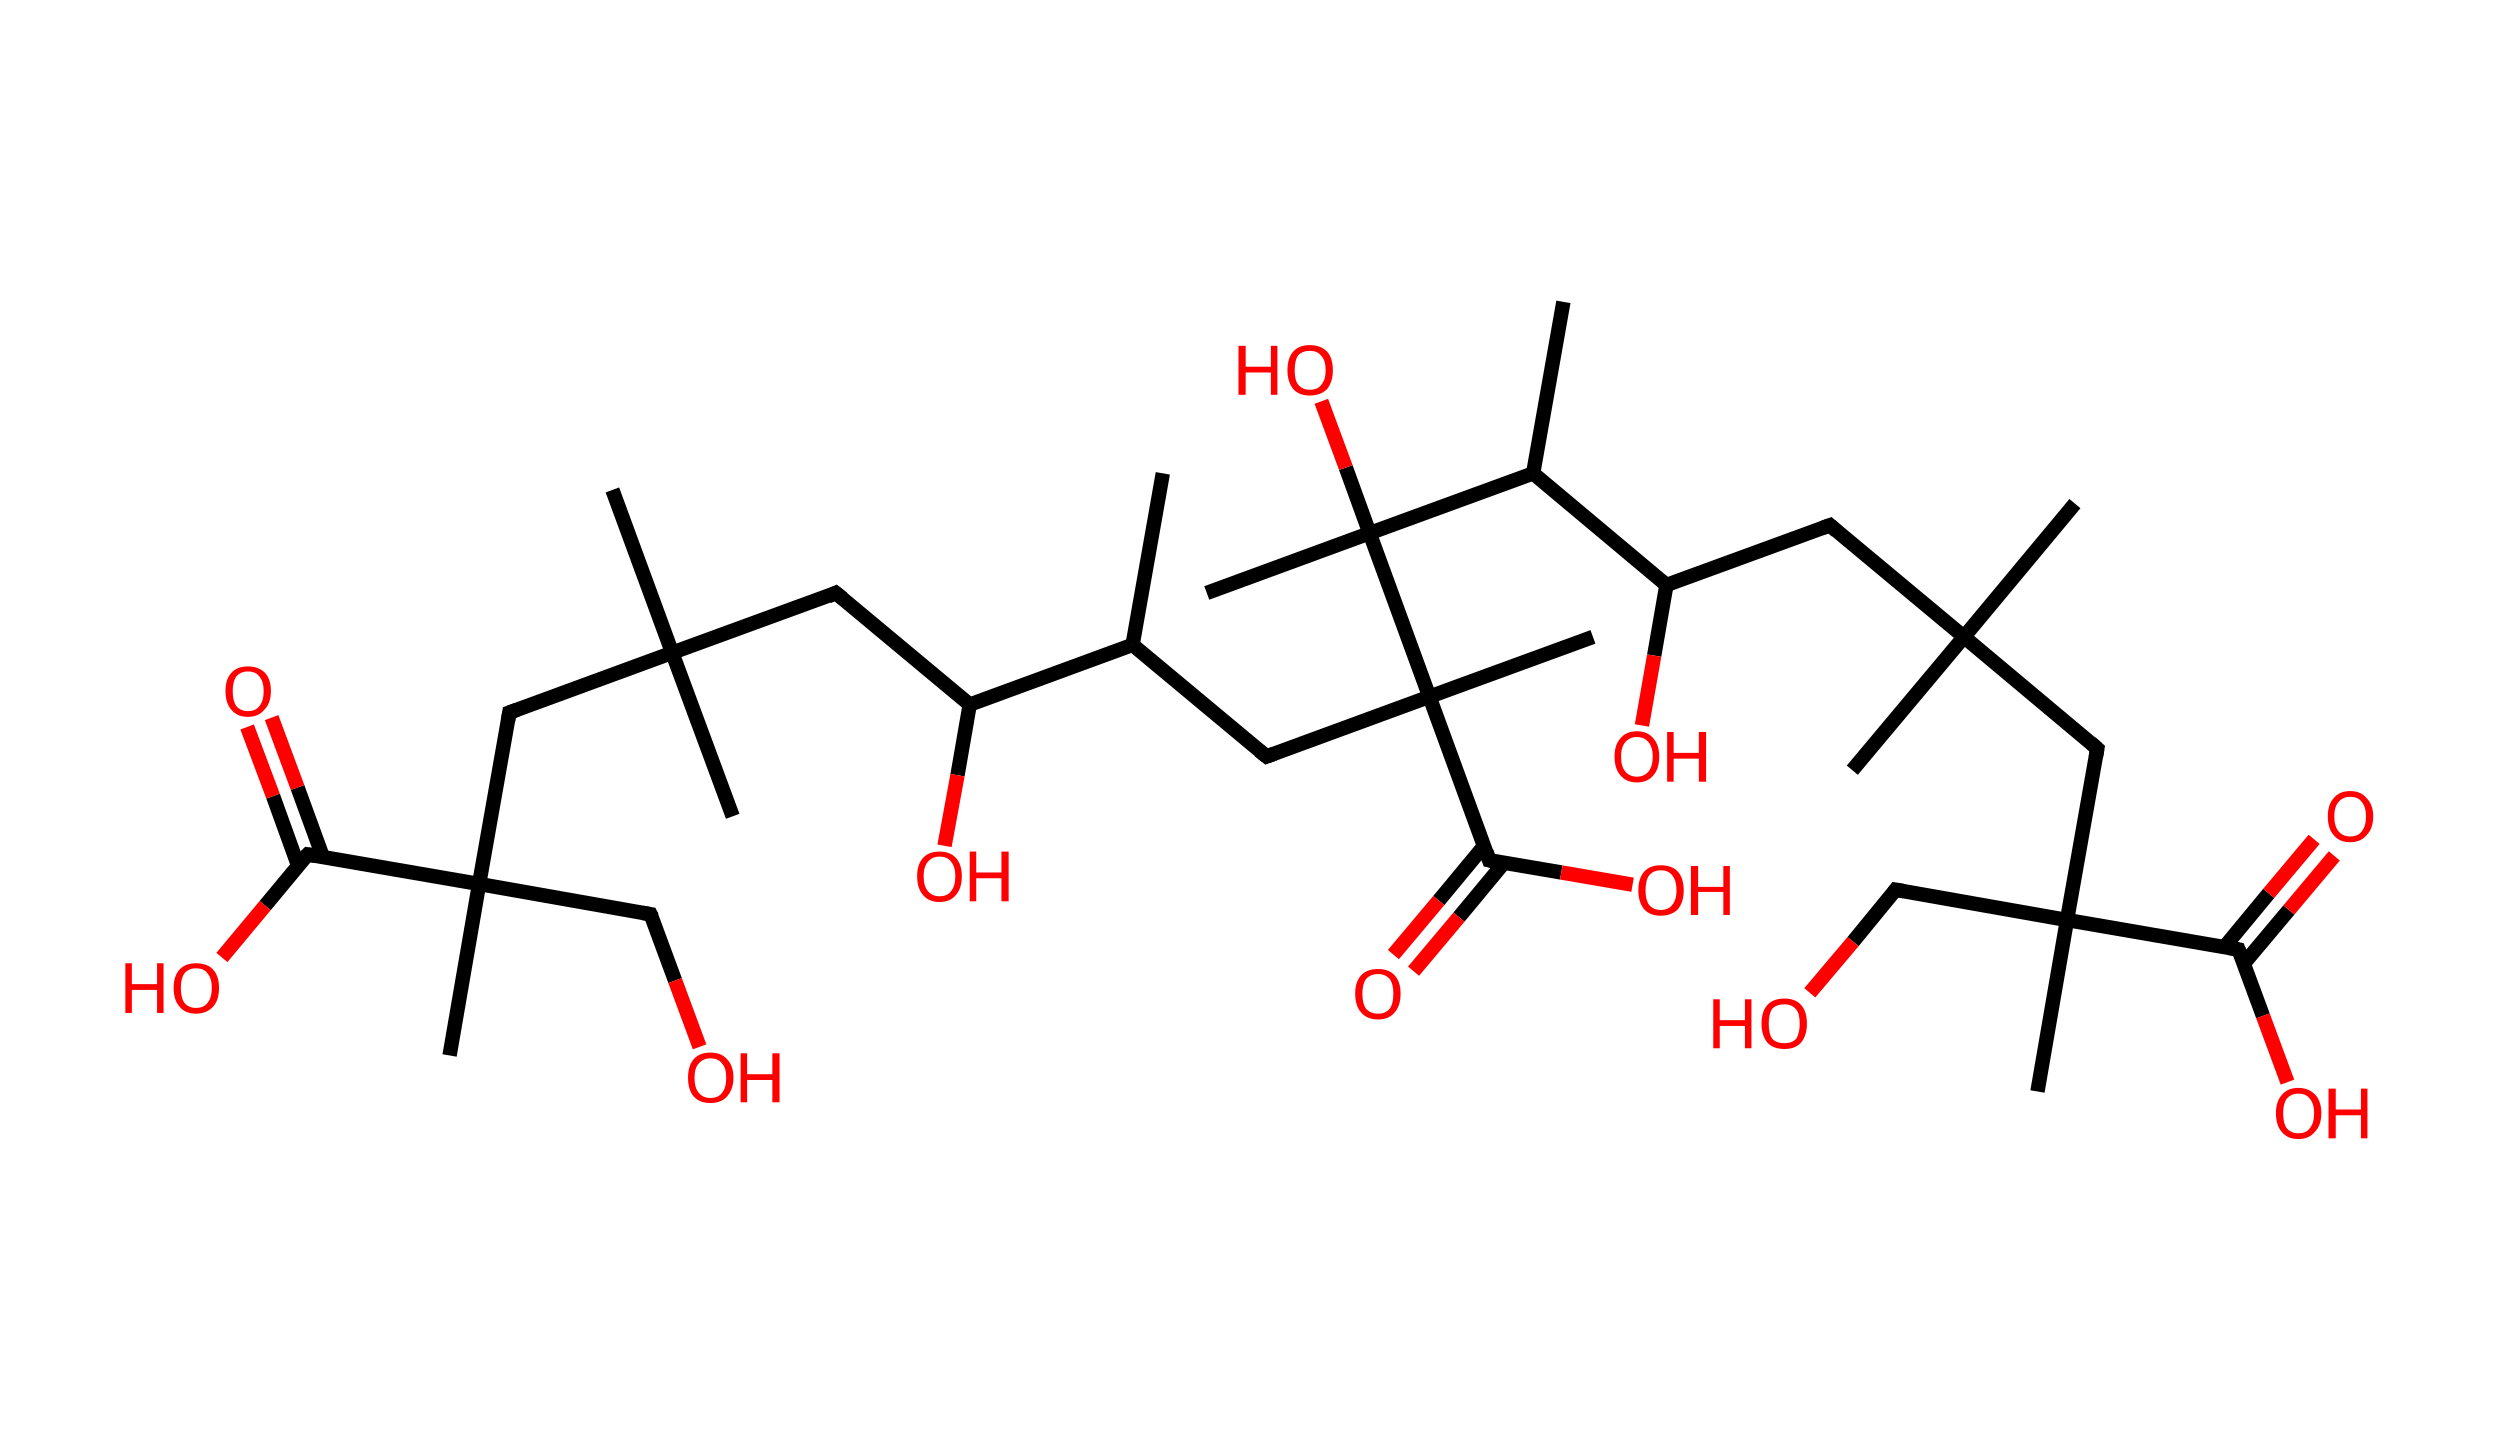 <?xml version='1.0' encoding='ASCII' standalone='yes'?>
<svg xmlns="http://www.w3.org/2000/svg" xmlns:rdkit="http://www.rdkit.org/xml" xmlns:xlink="http://www.w3.org/1999/xlink" version="1.1" baseProfile="full" xml:space="preserve" width="347px" height="200px" viewBox="0 0 347 200">
<!-- END OF HEADER -->
<rect style="opacity:1.0;fill:#FFFFFF;stroke:none" width="347.0" height="200.0" x="0.0" y="0.0"> </rect>
<path class="bond-0 atom-0 atom-1" d="M 161.4,65.7 L 157.2,89.5" style="fill:none;fill-rule:evenodd;stroke:#000000;stroke-width:2.0px;stroke-linecap:butt;stroke-linejoin:miter;stroke-opacity:1"/>
<path class="bond-1 atom-1 atom-2" d="M 157.2,89.5 L 175.8,105.0" style="fill:none;fill-rule:evenodd;stroke:#000000;stroke-width:2.0px;stroke-linecap:butt;stroke-linejoin:miter;stroke-opacity:1"/>
<path class="bond-2 atom-2 atom-3" d="M 175.8,105.0 L 198.4,96.7" style="fill:none;fill-rule:evenodd;stroke:#000000;stroke-width:2.0px;stroke-linecap:butt;stroke-linejoin:miter;stroke-opacity:1"/>
<path class="bond-3 atom-3 atom-4" d="M 198.4,96.7 L 221.1,88.4" style="fill:none;fill-rule:evenodd;stroke:#000000;stroke-width:2.0px;stroke-linecap:butt;stroke-linejoin:miter;stroke-opacity:1"/>
<path class="bond-4 atom-3 atom-5" d="M 198.4,96.7 L 206.7,119.4" style="fill:none;fill-rule:evenodd;stroke:#000000;stroke-width:2.0px;stroke-linecap:butt;stroke-linejoin:miter;stroke-opacity:1"/>
<path class="bond-5 atom-5 atom-6" d="M 206.0,117.4 L 199.7,125.0" style="fill:none;fill-rule:evenodd;stroke:#000000;stroke-width:2.0px;stroke-linecap:butt;stroke-linejoin:miter;stroke-opacity:1"/>
<path class="bond-5 atom-5 atom-6" d="M 199.7,125.0 L 193.4,132.5" style="fill:none;fill-rule:evenodd;stroke:#FF0000;stroke-width:2.0px;stroke-linecap:butt;stroke-linejoin:miter;stroke-opacity:1"/>
<path class="bond-5 atom-5 atom-6" d="M 208.8,119.7 L 202.5,127.3" style="fill:none;fill-rule:evenodd;stroke:#000000;stroke-width:2.0px;stroke-linecap:butt;stroke-linejoin:miter;stroke-opacity:1"/>
<path class="bond-5 atom-5 atom-6" d="M 202.5,127.3 L 196.2,134.8" style="fill:none;fill-rule:evenodd;stroke:#FF0000;stroke-width:2.0px;stroke-linecap:butt;stroke-linejoin:miter;stroke-opacity:1"/>
<path class="bond-6 atom-5 atom-7" d="M 206.7,119.4 L 216.7,121.1" style="fill:none;fill-rule:evenodd;stroke:#000000;stroke-width:2.0px;stroke-linecap:butt;stroke-linejoin:miter;stroke-opacity:1"/>
<path class="bond-6 atom-5 atom-7" d="M 216.7,121.1 L 226.6,122.8" style="fill:none;fill-rule:evenodd;stroke:#FF0000;stroke-width:2.0px;stroke-linecap:butt;stroke-linejoin:miter;stroke-opacity:1"/>
<path class="bond-7 atom-3 atom-8" d="M 198.4,96.7 L 190.1,74.0" style="fill:none;fill-rule:evenodd;stroke:#000000;stroke-width:2.0px;stroke-linecap:butt;stroke-linejoin:miter;stroke-opacity:1"/>
<path class="bond-8 atom-8 atom-9" d="M 190.1,74.0 L 167.5,82.3" style="fill:none;fill-rule:evenodd;stroke:#000000;stroke-width:2.0px;stroke-linecap:butt;stroke-linejoin:miter;stroke-opacity:1"/>
<path class="bond-9 atom-8 atom-10" d="M 190.1,74.0 L 186.8,64.9" style="fill:none;fill-rule:evenodd;stroke:#000000;stroke-width:2.0px;stroke-linecap:butt;stroke-linejoin:miter;stroke-opacity:1"/>
<path class="bond-9 atom-8 atom-10" d="M 186.8,64.9 L 183.4,55.7" style="fill:none;fill-rule:evenodd;stroke:#FF0000;stroke-width:2.0px;stroke-linecap:butt;stroke-linejoin:miter;stroke-opacity:1"/>
<path class="bond-10 atom-8 atom-11" d="M 190.1,74.0 L 212.8,65.7" style="fill:none;fill-rule:evenodd;stroke:#000000;stroke-width:2.0px;stroke-linecap:butt;stroke-linejoin:miter;stroke-opacity:1"/>
<path class="bond-11 atom-11 atom-12" d="M 212.8,65.7 L 217.0,41.9" style="fill:none;fill-rule:evenodd;stroke:#000000;stroke-width:2.0px;stroke-linecap:butt;stroke-linejoin:miter;stroke-opacity:1"/>
<path class="bond-12 atom-11 atom-13" d="M 212.8,65.7 L 231.3,81.2" style="fill:none;fill-rule:evenodd;stroke:#000000;stroke-width:2.0px;stroke-linecap:butt;stroke-linejoin:miter;stroke-opacity:1"/>
<path class="bond-13 atom-13 atom-14" d="M 231.3,81.2 L 229.6,91.0" style="fill:none;fill-rule:evenodd;stroke:#000000;stroke-width:2.0px;stroke-linecap:butt;stroke-linejoin:miter;stroke-opacity:1"/>
<path class="bond-13 atom-13 atom-14" d="M 229.6,91.0 L 227.9,100.7" style="fill:none;fill-rule:evenodd;stroke:#FF0000;stroke-width:2.0px;stroke-linecap:butt;stroke-linejoin:miter;stroke-opacity:1"/>
<path class="bond-14 atom-13 atom-15" d="M 231.3,81.2 L 254.0,72.9" style="fill:none;fill-rule:evenodd;stroke:#000000;stroke-width:2.0px;stroke-linecap:butt;stroke-linejoin:miter;stroke-opacity:1"/>
<path class="bond-15 atom-15 atom-16" d="M 254.0,72.9 L 272.6,88.4" style="fill:none;fill-rule:evenodd;stroke:#000000;stroke-width:2.0px;stroke-linecap:butt;stroke-linejoin:miter;stroke-opacity:1"/>
<path class="bond-16 atom-16 atom-17" d="M 272.6,88.4 L 288.0,69.9" style="fill:none;fill-rule:evenodd;stroke:#000000;stroke-width:2.0px;stroke-linecap:butt;stroke-linejoin:miter;stroke-opacity:1"/>
<path class="bond-17 atom-16 atom-18" d="M 272.6,88.4 L 257.1,106.9" style="fill:none;fill-rule:evenodd;stroke:#000000;stroke-width:2.0px;stroke-linecap:butt;stroke-linejoin:miter;stroke-opacity:1"/>
<path class="bond-18 atom-16 atom-19" d="M 272.6,88.4 L 291.1,103.9" style="fill:none;fill-rule:evenodd;stroke:#000000;stroke-width:2.0px;stroke-linecap:butt;stroke-linejoin:miter;stroke-opacity:1"/>
<path class="bond-19 atom-19 atom-20" d="M 291.1,103.9 L 286.9,127.7" style="fill:none;fill-rule:evenodd;stroke:#000000;stroke-width:2.0px;stroke-linecap:butt;stroke-linejoin:miter;stroke-opacity:1"/>
<path class="bond-20 atom-20 atom-21" d="M 286.9,127.7 L 282.8,151.5" style="fill:none;fill-rule:evenodd;stroke:#000000;stroke-width:2.0px;stroke-linecap:butt;stroke-linejoin:miter;stroke-opacity:1"/>
<path class="bond-21 atom-20 atom-22" d="M 286.9,127.7 L 263.1,123.5" style="fill:none;fill-rule:evenodd;stroke:#000000;stroke-width:2.0px;stroke-linecap:butt;stroke-linejoin:miter;stroke-opacity:1"/>
<path class="bond-22 atom-22 atom-23" d="M 263.1,123.5 L 257.2,130.7" style="fill:none;fill-rule:evenodd;stroke:#000000;stroke-width:2.0px;stroke-linecap:butt;stroke-linejoin:miter;stroke-opacity:1"/>
<path class="bond-22 atom-22 atom-23" d="M 257.2,130.7 L 251.2,137.8" style="fill:none;fill-rule:evenodd;stroke:#FF0000;stroke-width:2.0px;stroke-linecap:butt;stroke-linejoin:miter;stroke-opacity:1"/>
<path class="bond-23 atom-20 atom-24" d="M 286.9,127.7 L 310.7,131.8" style="fill:none;fill-rule:evenodd;stroke:#000000;stroke-width:2.0px;stroke-linecap:butt;stroke-linejoin:miter;stroke-opacity:1"/>
<path class="bond-24 atom-24 atom-25" d="M 311.4,133.8 L 317.7,126.3" style="fill:none;fill-rule:evenodd;stroke:#000000;stroke-width:2.0px;stroke-linecap:butt;stroke-linejoin:miter;stroke-opacity:1"/>
<path class="bond-24 atom-24 atom-25" d="M 317.7,126.3 L 324.0,118.8" style="fill:none;fill-rule:evenodd;stroke:#FF0000;stroke-width:2.0px;stroke-linecap:butt;stroke-linejoin:miter;stroke-opacity:1"/>
<path class="bond-24 atom-24 atom-25" d="M 308.7,131.5 L 314.9,124.0" style="fill:none;fill-rule:evenodd;stroke:#000000;stroke-width:2.0px;stroke-linecap:butt;stroke-linejoin:miter;stroke-opacity:1"/>
<path class="bond-24 atom-24 atom-25" d="M 314.9,124.0 L 321.2,116.5" style="fill:none;fill-rule:evenodd;stroke:#FF0000;stroke-width:2.0px;stroke-linecap:butt;stroke-linejoin:miter;stroke-opacity:1"/>
<path class="bond-25 atom-24 atom-26" d="M 310.7,131.8 L 314.1,141.0" style="fill:none;fill-rule:evenodd;stroke:#000000;stroke-width:2.0px;stroke-linecap:butt;stroke-linejoin:miter;stroke-opacity:1"/>
<path class="bond-25 atom-24 atom-26" d="M 314.1,141.0 L 317.5,150.2" style="fill:none;fill-rule:evenodd;stroke:#FF0000;stroke-width:2.0px;stroke-linecap:butt;stroke-linejoin:miter;stroke-opacity:1"/>
<path class="bond-26 atom-1 atom-27" d="M 157.2,89.5 L 134.6,97.8" style="fill:none;fill-rule:evenodd;stroke:#000000;stroke-width:2.0px;stroke-linecap:butt;stroke-linejoin:miter;stroke-opacity:1"/>
<path class="bond-27 atom-27 atom-28" d="M 134.6,97.8 L 132.9,107.6" style="fill:none;fill-rule:evenodd;stroke:#000000;stroke-width:2.0px;stroke-linecap:butt;stroke-linejoin:miter;stroke-opacity:1"/>
<path class="bond-27 atom-27 atom-28" d="M 132.9,107.6 L 131.1,117.4" style="fill:none;fill-rule:evenodd;stroke:#FF0000;stroke-width:2.0px;stroke-linecap:butt;stroke-linejoin:miter;stroke-opacity:1"/>
<path class="bond-28 atom-27 atom-29" d="M 134.6,97.8 L 116.0,82.3" style="fill:none;fill-rule:evenodd;stroke:#000000;stroke-width:2.0px;stroke-linecap:butt;stroke-linejoin:miter;stroke-opacity:1"/>
<path class="bond-29 atom-29 atom-30" d="M 116.0,82.3 L 93.3,90.6" style="fill:none;fill-rule:evenodd;stroke:#000000;stroke-width:2.0px;stroke-linecap:butt;stroke-linejoin:miter;stroke-opacity:1"/>
<path class="bond-30 atom-30 atom-31" d="M 93.3,90.6 L 85.0,68.0" style="fill:none;fill-rule:evenodd;stroke:#000000;stroke-width:2.0px;stroke-linecap:butt;stroke-linejoin:miter;stroke-opacity:1"/>
<path class="bond-31 atom-30 atom-32" d="M 93.3,90.6 L 101.7,113.3" style="fill:none;fill-rule:evenodd;stroke:#000000;stroke-width:2.0px;stroke-linecap:butt;stroke-linejoin:miter;stroke-opacity:1"/>
<path class="bond-32 atom-30 atom-33" d="M 93.3,90.6 L 70.7,98.9" style="fill:none;fill-rule:evenodd;stroke:#000000;stroke-width:2.0px;stroke-linecap:butt;stroke-linejoin:miter;stroke-opacity:1"/>
<path class="bond-33 atom-33 atom-34" d="M 70.7,98.9 L 66.5,122.7" style="fill:none;fill-rule:evenodd;stroke:#000000;stroke-width:2.0px;stroke-linecap:butt;stroke-linejoin:miter;stroke-opacity:1"/>
<path class="bond-34 atom-34 atom-35" d="M 66.5,122.7 L 62.4,146.5" style="fill:none;fill-rule:evenodd;stroke:#000000;stroke-width:2.0px;stroke-linecap:butt;stroke-linejoin:miter;stroke-opacity:1"/>
<path class="bond-35 atom-34 atom-36" d="M 66.5,122.7 L 90.3,126.9" style="fill:none;fill-rule:evenodd;stroke:#000000;stroke-width:2.0px;stroke-linecap:butt;stroke-linejoin:miter;stroke-opacity:1"/>
<path class="bond-36 atom-36 atom-37" d="M 90.3,126.9 L 93.7,136.1" style="fill:none;fill-rule:evenodd;stroke:#000000;stroke-width:2.0px;stroke-linecap:butt;stroke-linejoin:miter;stroke-opacity:1"/>
<path class="bond-36 atom-36 atom-37" d="M 93.7,136.1 L 97.1,145.3" style="fill:none;fill-rule:evenodd;stroke:#FF0000;stroke-width:2.0px;stroke-linecap:butt;stroke-linejoin:miter;stroke-opacity:1"/>
<path class="bond-37 atom-34 atom-38" d="M 66.5,122.7 L 42.7,118.6" style="fill:none;fill-rule:evenodd;stroke:#000000;stroke-width:2.0px;stroke-linecap:butt;stroke-linejoin:miter;stroke-opacity:1"/>
<path class="bond-38 atom-38 atom-39" d="M 44.8,118.9 L 41.3,109.3" style="fill:none;fill-rule:evenodd;stroke:#000000;stroke-width:2.0px;stroke-linecap:butt;stroke-linejoin:miter;stroke-opacity:1"/>
<path class="bond-38 atom-38 atom-39" d="M 41.3,109.3 L 37.7,99.6" style="fill:none;fill-rule:evenodd;stroke:#FF0000;stroke-width:2.0px;stroke-linecap:butt;stroke-linejoin:miter;stroke-opacity:1"/>
<path class="bond-38 atom-38 atom-39" d="M 41.4,120.2 L 37.9,110.5" style="fill:none;fill-rule:evenodd;stroke:#000000;stroke-width:2.0px;stroke-linecap:butt;stroke-linejoin:miter;stroke-opacity:1"/>
<path class="bond-38 atom-38 atom-39" d="M 37.9,110.5 L 34.3,100.9" style="fill:none;fill-rule:evenodd;stroke:#FF0000;stroke-width:2.0px;stroke-linecap:butt;stroke-linejoin:miter;stroke-opacity:1"/>
<path class="bond-39 atom-38 atom-40" d="M 42.7,118.6 L 36.8,125.7" style="fill:none;fill-rule:evenodd;stroke:#000000;stroke-width:2.0px;stroke-linecap:butt;stroke-linejoin:miter;stroke-opacity:1"/>
<path class="bond-39 atom-38 atom-40" d="M 36.8,125.7 L 30.8,132.9" style="fill:none;fill-rule:evenodd;stroke:#FF0000;stroke-width:2.0px;stroke-linecap:butt;stroke-linejoin:miter;stroke-opacity:1"/>
<path d="M 174.8,104.2 L 175.8,105.0 L 176.9,104.6" style="fill:none;stroke:#000000;stroke-width:2.0px;stroke-linecap:butt;stroke-linejoin:miter;stroke-opacity:1;"/>
<path d="M 206.3,118.2 L 206.7,119.4 L 207.2,119.5" style="fill:none;stroke:#000000;stroke-width:2.0px;stroke-linecap:butt;stroke-linejoin:miter;stroke-opacity:1;"/>
<path d="M 252.9,73.3 L 254.0,72.9 L 254.9,73.7" style="fill:none;stroke:#000000;stroke-width:2.0px;stroke-linecap:butt;stroke-linejoin:miter;stroke-opacity:1;"/>
<path d="M 290.2,103.1 L 291.1,103.9 L 290.9,105.1" style="fill:none;stroke:#000000;stroke-width:2.0px;stroke-linecap:butt;stroke-linejoin:miter;stroke-opacity:1;"/>
<path d="M 264.3,123.7 L 263.1,123.5 L 262.8,123.9" style="fill:none;stroke:#000000;stroke-width:2.0px;stroke-linecap:butt;stroke-linejoin:miter;stroke-opacity:1;"/>
<path d="M 309.5,131.6 L 310.7,131.8 L 310.9,132.3" style="fill:none;stroke:#000000;stroke-width:2.0px;stroke-linecap:butt;stroke-linejoin:miter;stroke-opacity:1;"/>
<path d="M 117.0,83.1 L 116.0,82.3 L 114.9,82.8" style="fill:none;stroke:#000000;stroke-width:2.0px;stroke-linecap:butt;stroke-linejoin:miter;stroke-opacity:1;"/>
<path d="M 71.8,98.5 L 70.7,98.9 L 70.5,100.1" style="fill:none;stroke:#000000;stroke-width:2.0px;stroke-linecap:butt;stroke-linejoin:miter;stroke-opacity:1;"/>
<path d="M 89.1,126.7 L 90.3,126.9 L 90.5,127.3" style="fill:none;stroke:#000000;stroke-width:2.0px;stroke-linecap:butt;stroke-linejoin:miter;stroke-opacity:1;"/>
<path d="M 43.9,118.8 L 42.7,118.6 L 42.4,118.9" style="fill:none;stroke:#000000;stroke-width:2.0px;stroke-linecap:butt;stroke-linejoin:miter;stroke-opacity:1;"/>
<path class="atom-6" d="M 188.1 137.9 Q 188.1 136.3, 188.9 135.4 Q 189.7 134.5, 191.3 134.5 Q 192.8 134.5, 193.6 135.4 Q 194.4 136.3, 194.4 137.9 Q 194.4 139.6, 193.6 140.5 Q 192.8 141.5, 191.3 141.5 Q 189.7 141.5, 188.9 140.5 Q 188.1 139.6, 188.1 137.9 M 191.3 140.7 Q 192.3 140.7, 192.9 140.0 Q 193.4 139.3, 193.4 137.9 Q 193.4 136.6, 192.9 135.9 Q 192.3 135.2, 191.3 135.2 Q 190.2 135.2, 189.6 135.9 Q 189.1 136.6, 189.1 137.9 Q 189.1 139.3, 189.6 140.0 Q 190.2 140.7, 191.3 140.7 " fill="#FF0000"/>
<path class="atom-7" d="M 227.4 123.6 Q 227.4 121.9, 228.2 121.0 Q 229.0 120.1, 230.5 120.1 Q 232.1 120.1, 232.9 121.0 Q 233.7 121.9, 233.7 123.6 Q 233.7 125.2, 232.9 126.2 Q 232.0 127.1, 230.5 127.1 Q 229.0 127.1, 228.2 126.2 Q 227.4 125.2, 227.4 123.6 M 230.5 126.3 Q 231.6 126.3, 232.1 125.6 Q 232.7 124.9, 232.7 123.6 Q 232.7 122.2, 232.1 121.5 Q 231.6 120.8, 230.5 120.8 Q 229.5 120.8, 228.9 121.5 Q 228.4 122.2, 228.4 123.6 Q 228.4 124.9, 228.9 125.6 Q 229.5 126.3, 230.5 126.3 " fill="#FF0000"/>
<path class="atom-7" d="M 234.7 120.2 L 235.7 120.2 L 235.7 123.1 L 239.2 123.1 L 239.2 120.2 L 240.1 120.2 L 240.1 127.0 L 239.2 127.0 L 239.2 123.8 L 235.7 123.8 L 235.7 127.0 L 234.7 127.0 L 234.7 120.2 " fill="#FF0000"/>
<path class="atom-10" d="M 171.9 48.0 L 172.9 48.0 L 172.9 50.9 L 176.4 50.9 L 176.4 48.0 L 177.3 48.0 L 177.3 54.8 L 176.4 54.8 L 176.4 51.7 L 172.9 51.7 L 172.9 54.8 L 171.9 54.8 L 171.9 48.0 " fill="#FF0000"/>
<path class="atom-10" d="M 178.7 51.4 Q 178.7 49.7, 179.5 48.8 Q 180.3 47.9, 181.8 47.9 Q 183.3 47.9, 184.2 48.8 Q 185.0 49.7, 185.0 51.4 Q 185.0 53.0, 184.2 54.0 Q 183.3 54.9, 181.8 54.9 Q 180.3 54.9, 179.5 54.0 Q 178.7 53.0, 178.7 51.4 M 181.8 54.1 Q 182.9 54.1, 183.4 53.4 Q 184.0 52.7, 184.0 51.4 Q 184.0 50.0, 183.4 49.4 Q 182.9 48.7, 181.8 48.7 Q 180.8 48.7, 180.2 49.3 Q 179.7 50.0, 179.7 51.4 Q 179.7 52.8, 180.2 53.4 Q 180.8 54.1, 181.8 54.1 " fill="#FF0000"/>
<path class="atom-14" d="M 224.1 105.0 Q 224.1 103.4, 224.9 102.5 Q 225.7 101.5, 227.2 101.5 Q 228.7 101.5, 229.5 102.5 Q 230.3 103.4, 230.3 105.0 Q 230.3 106.7, 229.5 107.6 Q 228.7 108.6, 227.2 108.6 Q 225.7 108.6, 224.9 107.6 Q 224.1 106.7, 224.1 105.0 M 227.2 107.8 Q 228.2 107.8, 228.8 107.1 Q 229.4 106.4, 229.4 105.0 Q 229.4 103.7, 228.8 103.0 Q 228.2 102.3, 227.2 102.3 Q 226.2 102.3, 225.6 103.0 Q 225.0 103.7, 225.0 105.0 Q 225.0 106.4, 225.6 107.1 Q 226.2 107.8, 227.2 107.8 " fill="#FF0000"/>
<path class="atom-14" d="M 231.4 101.6 L 232.3 101.6 L 232.3 104.5 L 235.8 104.5 L 235.8 101.6 L 236.8 101.6 L 236.8 108.5 L 235.8 108.5 L 235.8 105.3 L 232.3 105.3 L 232.3 108.5 L 231.4 108.5 L 231.4 101.6 " fill="#FF0000"/>
<path class="atom-23" d="M 237.8 138.7 L 238.7 138.7 L 238.7 141.6 L 242.2 141.6 L 242.2 138.7 L 243.1 138.7 L 243.1 145.5 L 242.2 145.5 L 242.2 142.4 L 238.7 142.4 L 238.7 145.5 L 237.8 145.5 L 237.8 138.7 " fill="#FF0000"/>
<path class="atom-23" d="M 244.5 142.1 Q 244.5 140.4, 245.3 139.5 Q 246.1 138.6, 247.7 138.6 Q 249.2 138.6, 250.0 139.5 Q 250.8 140.4, 250.8 142.1 Q 250.8 143.7, 250.0 144.7 Q 249.2 145.6, 247.7 145.6 Q 246.1 145.6, 245.3 144.7 Q 244.5 143.7, 244.5 142.1 M 247.7 144.8 Q 248.7 144.8, 249.3 144.2 Q 249.8 143.4, 249.8 142.1 Q 249.8 140.7, 249.3 140.1 Q 248.7 139.4, 247.7 139.4 Q 246.6 139.4, 246.0 140.0 Q 245.5 140.7, 245.5 142.1 Q 245.5 143.5, 246.0 144.2 Q 246.6 144.8, 247.7 144.8 " fill="#FF0000"/>
<path class="atom-25" d="M 323.1 113.3 Q 323.1 111.7, 323.9 110.8 Q 324.7 109.8, 326.2 109.8 Q 327.7 109.8, 328.5 110.8 Q 329.4 111.7, 329.4 113.3 Q 329.4 115.0, 328.5 115.9 Q 327.7 116.9, 326.2 116.9 Q 324.7 116.9, 323.9 115.9 Q 323.1 115.0, 323.1 113.3 M 326.2 116.1 Q 327.3 116.1, 327.8 115.4 Q 328.4 114.7, 328.4 113.3 Q 328.4 112.0, 327.8 111.3 Q 327.3 110.6, 326.2 110.6 Q 325.2 110.6, 324.6 111.3 Q 324.0 112.0, 324.0 113.3 Q 324.0 114.7, 324.6 115.4 Q 325.2 116.1, 326.2 116.1 " fill="#FF0000"/>
<path class="atom-26" d="M 315.9 154.5 Q 315.9 152.9, 316.7 152.0 Q 317.5 151.0, 319.0 151.0 Q 320.5 151.0, 321.4 152.0 Q 322.2 152.9, 322.2 154.5 Q 322.2 156.2, 321.3 157.1 Q 320.5 158.1, 319.0 158.1 Q 317.5 158.1, 316.7 157.1 Q 315.9 156.2, 315.9 154.5 M 319.0 157.3 Q 320.1 157.3, 320.6 156.6 Q 321.2 155.9, 321.2 154.5 Q 321.2 153.2, 320.6 152.5 Q 320.1 151.8, 319.0 151.8 Q 318.0 151.8, 317.4 152.5 Q 316.9 153.2, 316.9 154.5 Q 316.9 155.9, 317.4 156.6 Q 318.0 157.3, 319.0 157.3 " fill="#FF0000"/>
<path class="atom-26" d="M 323.2 151.1 L 324.2 151.1 L 324.2 154.0 L 327.7 154.0 L 327.7 151.1 L 328.6 151.1 L 328.6 158.0 L 327.7 158.0 L 327.7 154.8 L 324.2 154.8 L 324.2 158.0 L 323.2 158.0 L 323.2 151.1 " fill="#FF0000"/>
<path class="atom-28" d="M 127.3 121.6 Q 127.3 120.0, 128.1 119.1 Q 128.9 118.2, 130.4 118.2 Q 131.9 118.2, 132.7 119.1 Q 133.5 120.0, 133.5 121.6 Q 133.5 123.3, 132.7 124.2 Q 131.9 125.2, 130.4 125.2 Q 128.9 125.2, 128.1 124.2 Q 127.3 123.3, 127.3 121.6 M 130.4 124.4 Q 131.5 124.4, 132.0 123.7 Q 132.6 123.0, 132.6 121.6 Q 132.6 120.3, 132.0 119.6 Q 131.5 118.9, 130.4 118.9 Q 129.4 118.9, 128.8 119.6 Q 128.2 120.3, 128.2 121.6 Q 128.2 123.0, 128.8 123.7 Q 129.4 124.4, 130.4 124.4 " fill="#FF0000"/>
<path class="atom-28" d="M 134.6 118.2 L 135.5 118.2 L 135.5 121.1 L 139.0 121.1 L 139.0 118.2 L 140.0 118.2 L 140.0 125.1 L 139.0 125.1 L 139.0 121.9 L 135.5 121.9 L 135.5 125.1 L 134.6 125.1 L 134.6 118.2 " fill="#FF0000"/>
<path class="atom-37" d="M 95.5 149.6 Q 95.5 147.9, 96.3 147.0 Q 97.1 146.1, 98.6 146.1 Q 100.1 146.1, 100.9 147.0 Q 101.8 147.9, 101.8 149.6 Q 101.8 151.2, 100.9 152.2 Q 100.1 153.1, 98.6 153.1 Q 97.1 153.1, 96.3 152.2 Q 95.5 151.3, 95.5 149.6 M 98.6 152.4 Q 99.7 152.4, 100.2 151.7 Q 100.8 151.0, 100.8 149.6 Q 100.8 148.2, 100.2 147.6 Q 99.7 146.9, 98.6 146.9 Q 97.6 146.9, 97.0 147.6 Q 96.4 148.2, 96.4 149.6 Q 96.4 151.0, 97.0 151.7 Q 97.6 152.4, 98.6 152.4 " fill="#FF0000"/>
<path class="atom-37" d="M 102.8 146.2 L 103.7 146.2 L 103.7 149.1 L 107.2 149.1 L 107.2 146.2 L 108.2 146.2 L 108.2 153.0 L 107.2 153.0 L 107.2 149.9 L 103.7 149.9 L 103.7 153.0 L 102.8 153.0 L 102.8 146.2 " fill="#FF0000"/>
<path class="atom-39" d="M 31.3 95.9 Q 31.3 94.3, 32.1 93.4 Q 32.9 92.5, 34.4 92.5 Q 35.9 92.5, 36.8 93.4 Q 37.6 94.3, 37.6 95.9 Q 37.6 97.6, 36.7 98.5 Q 35.9 99.5, 34.4 99.5 Q 32.9 99.5, 32.1 98.5 Q 31.3 97.6, 31.3 95.9 M 34.4 98.7 Q 35.5 98.7, 36.0 98.0 Q 36.6 97.3, 36.6 95.9 Q 36.6 94.6, 36.0 93.9 Q 35.5 93.2, 34.4 93.2 Q 33.4 93.2, 32.8 93.9 Q 32.3 94.6, 32.3 95.9 Q 32.3 97.3, 32.8 98.0 Q 33.4 98.7, 34.4 98.7 " fill="#FF0000"/>
<path class="atom-40" d="M 17.4 133.7 L 18.3 133.7 L 18.3 136.6 L 21.8 136.6 L 21.8 133.7 L 22.7 133.7 L 22.7 140.6 L 21.8 140.6 L 21.8 137.4 L 18.3 137.4 L 18.3 140.6 L 17.4 140.6 L 17.4 133.7 " fill="#FF0000"/>
<path class="atom-40" d="M 24.1 137.1 Q 24.1 135.5, 24.9 134.6 Q 25.7 133.7, 27.2 133.7 Q 28.8 133.7, 29.6 134.6 Q 30.4 135.5, 30.4 137.1 Q 30.4 138.8, 29.6 139.7 Q 28.7 140.7, 27.2 140.7 Q 25.7 140.7, 24.9 139.7 Q 24.1 138.8, 24.1 137.1 M 27.2 139.9 Q 28.3 139.9, 28.8 139.2 Q 29.4 138.5, 29.4 137.1 Q 29.4 135.8, 28.8 135.1 Q 28.3 134.4, 27.2 134.4 Q 26.2 134.4, 25.6 135.1 Q 25.1 135.8, 25.1 137.1 Q 25.1 138.5, 25.6 139.2 Q 26.2 139.9, 27.2 139.9 " fill="#FF0000"/>
</svg>
